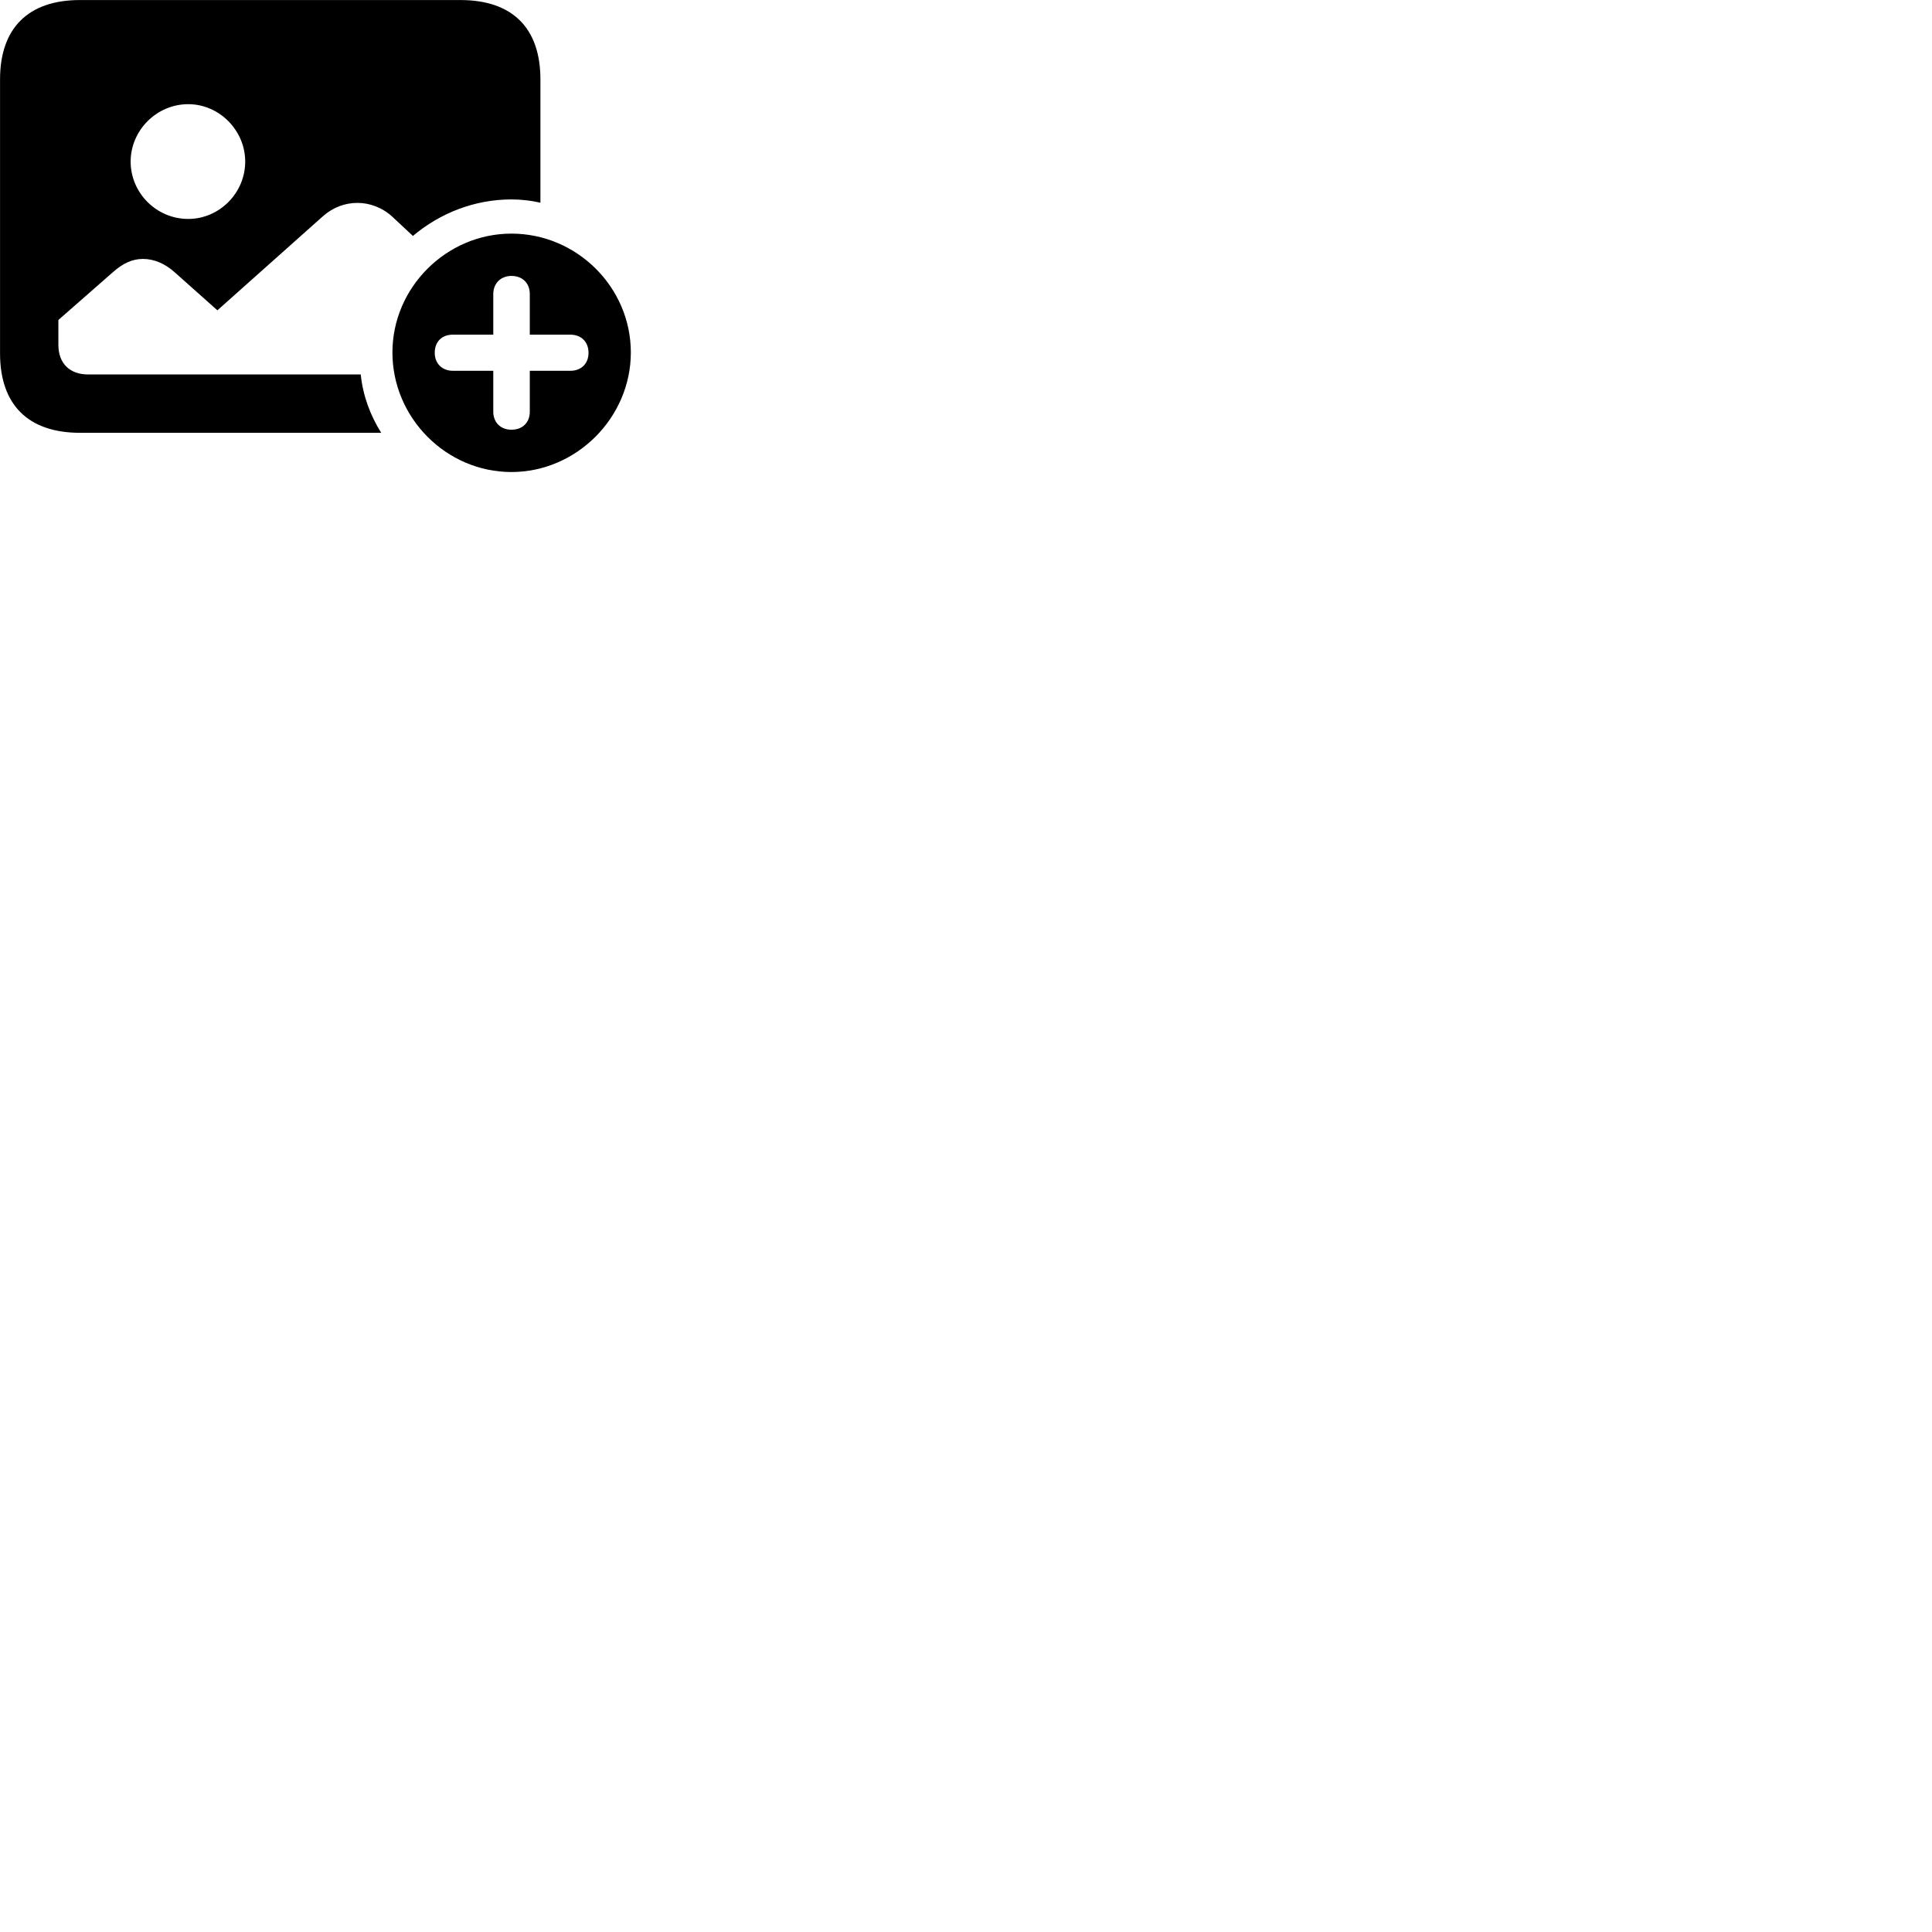 
        <svg xmlns="http://www.w3.org/2000/svg" viewBox="0 0 100 100">
            <path d="M4.562 19.382C3.612 19.382 3.022 18.812 3.022 17.852V16.562L5.862 14.072C6.362 13.632 6.842 13.402 7.402 13.402C7.972 13.402 8.542 13.642 9.052 14.102L11.252 16.062L16.692 11.212C17.242 10.722 17.862 10.502 18.502 10.502C19.122 10.502 19.782 10.732 20.312 11.222L21.372 12.212C22.762 11.042 24.542 10.322 26.472 10.322C26.992 10.322 27.492 10.382 27.972 10.492V4.112C27.972 1.452 26.522 0.002 23.832 0.002H4.142C1.462 0.002 0.002 1.452 0.002 4.112V18.292C0.002 20.952 1.462 22.402 4.142 22.402H19.732C19.172 21.512 18.782 20.482 18.672 19.382ZM6.762 8.362C6.762 6.752 8.102 5.392 9.742 5.392C11.352 5.392 12.692 6.752 12.692 8.362C12.692 9.992 11.352 11.332 9.742 11.332C8.102 11.332 6.762 9.992 6.762 8.362ZM26.472 24.432C29.832 24.432 32.652 21.622 32.652 18.242C32.652 14.872 29.862 12.092 26.472 12.092C23.102 12.092 20.312 14.882 20.312 18.242C20.312 21.632 23.102 24.432 26.472 24.432ZM26.472 22.242C25.912 22.242 25.532 21.862 25.532 21.312V19.192H23.442C22.892 19.192 22.502 18.822 22.502 18.262C22.502 17.692 22.862 17.322 23.442 17.322H25.532V15.222C25.532 14.672 25.912 14.282 26.472 14.282C27.052 14.282 27.422 14.662 27.422 15.222V17.322H29.522C30.082 17.322 30.462 17.692 30.462 18.262C30.462 18.822 30.082 19.192 29.522 19.192H27.422V21.312C27.422 21.862 27.052 22.242 26.472 22.242Z" />
        </svg>
    